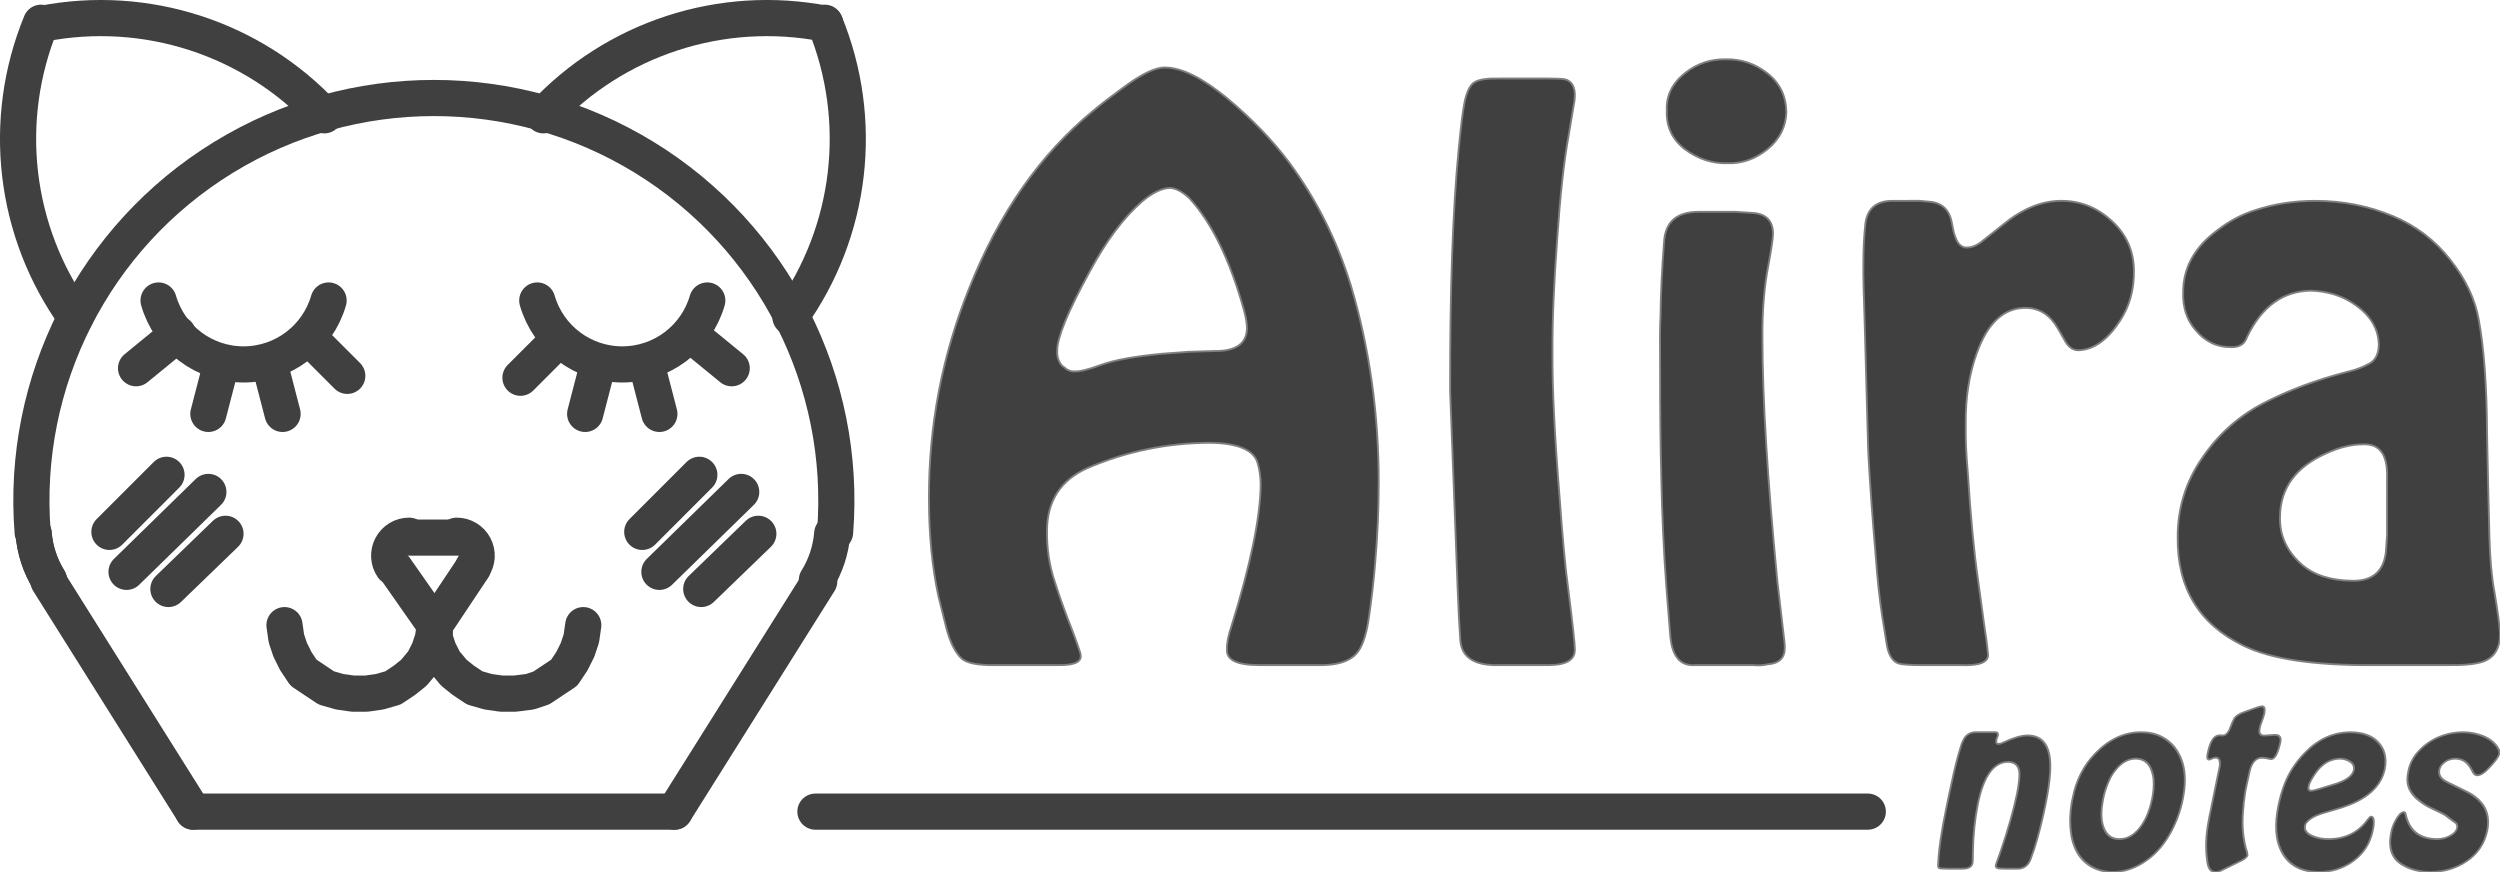 <?xml version="1.0" encoding="UTF-8" standalone="no"?>
<svg
   xmlns:dc="http://purl.org/dc/elements/1.1/"
   xmlns:cc="http://creativecommons.org/ns#"
   xmlns:rdf="http://www.w3.org/1999/02/22-rdf-syntax-ns#"
   xmlns:svg="http://www.w3.org/2000/svg"
   xmlns="http://www.w3.org/2000/svg"
   viewBox="0 0 210.193 73.312"
   height="73.312"
   width="210.193"
   xml:space="preserve"
   id="svg879"
   version="1.1"><defs
     id="defs883"><clipPath
       id="clipPath895"
       clipPathUnits="userSpaceOnUse"><path
         id="path893"
         d="M 0,0 H 4922 V 6977 H 0 V 0" /></clipPath><clipPath
       id="clipPath1081"
       clipPathUnits="userSpaceOnUse"><path
         id="path1079"
         d="M 0,0 H 4922 V 6977 H 0 V 0" /></clipPath><clipPath
       id="clipPath1093"
       clipPathUnits="userSpaceOnUse"><path
         id="path1091"
         d="M 0,0 H 4922 V 6977 H 0 V 0" /></clipPath><clipPath
       id="clipPath1195"
       clipPathUnits="userSpaceOnUse"><path
         id="path1193"
         d="M 0,0 H 4922 V 6977 H 0 V 0" /></clipPath><clipPath
       id="clipPath1207"
       clipPathUnits="userSpaceOnUse"><path
         id="path1205"
         d="M 0,0 H 4922 V 6977 H 0 V 0" /></clipPath><clipPath
       id="clipPath1215"
       clipPathUnits="userSpaceOnUse"><path
         id="path1213"
         d="M 0,0 H 4922 V 6977 H 0 V 0" /></clipPath><clipPath
       id="clipPath1227"
       clipPathUnits="userSpaceOnUse"><path
         id="path1225"
         d="M 0,0 H 4922 V 6977 H 0 V 0" /></clipPath></defs><g
     transform="matrix(0,-0.16,-0.16,0,681.519,484.56)"
     id="g887"><g
       id="g1201"><g
         clip-path="url(#clipPath1207)"
         id="g1203" /></g><g
       id="g5623"><g
         style="stroke:#404040;stroke-opacity:1"
         transform="rotate(-90,3398.5,633)"
         id="g1101"><path
           id="path1103"
           style="fill:none;stroke:#404040;stroke-width:19;stroke-linecap:round;stroke-linejoin:round;stroke-miterlimit:10;stroke-dasharray:none;stroke-opacity:1"
           d="m 210.832,-16.792 c 6.318,79.329 -32.427,155.489 -100.267,197.091 -67.84,41.602 -153.29,41.602 -221.13,0 -67.84,-41.602 -106.586,-117.762 -100.267,-197.091" /></g><g
         style="stroke:#404040;stroke-opacity:1"
         transform="rotate(-90,3470,717.5)"
         id="g1105"><path
           id="path1107"
           style="fill:none;stroke:#404040;stroke-width:19;stroke-linecap:round;stroke-linejoin:round;stroke-miterlimit:10;stroke-dasharray:none;stroke-opacity:1"
           d="m -54.328,-4.327 c 0.692,-8.686 3.456,-17.079 8.061,-24.476" /></g><g
         style="stroke:#404040;stroke-opacity:1"
         transform="rotate(-90,3314.5,562)"
         id="g1109"><path
           id="path1111"
           style="fill:none;stroke:#404040;stroke-width:19;stroke-linecap:round;stroke-linejoin:round;stroke-miterlimit:10;stroke-dasharray:none;stroke-opacity:1"
           d="m 46.267,-28.803 c 4.605,7.397 7.369,15.79 8.061,24.476" /></g><g
         style="stroke:#404040;stroke-opacity:1"
         transform="rotate(-90,3470,717.5)"
         id="g1113"><path
           id="path1115"
           style="fill:none;stroke:#404040;stroke-width:19;stroke-linecap:round;stroke-linejoin:round;stroke-miterlimit:10;stroke-dasharray:none;stroke-opacity:1"
           d="m -54.328,-4.327 c 0.692,-8.686 3.456,-17.079 8.061,-24.476" /></g><path
         id="path1117"
         style="fill:none;stroke:#404040;stroke-width:19;stroke-linecap:round;stroke-linejoin:round;stroke-miterlimit:10;stroke-dasharray:none;stroke-opacity:1"
         d="m 2746,4044 v -25" /><path
         id="path1119"
         style="fill:none;stroke:#404040;stroke-width:19;stroke-linecap:round;stroke-linejoin:round;stroke-miterlimit:10;stroke-dasharray:none;stroke-opacity:1"
         d="m 2730,4011 -30,20 30,21" /><g
         style="stroke:#404040;stroke-opacity:1"
         transform="rotate(-90,3378,641.5)"
         id="g1121"><path
           id="path1123"
           style="fill:none;stroke:#404040;stroke-width:19;stroke-linecap:round;stroke-linejoin:round;stroke-miterlimit:10;stroke-dasharray:none;stroke-opacity:1"
           d="m 8.675,-5.915 c 2.193,3.216 2.427,7.38 0.608,10.821 C 7.465,8.347 3.892,10.5 0,10.5" /></g><g
         style="stroke:#404040;stroke-opacity:1"
         transform="rotate(-90,3390.5,654)"
         id="g1125"><path
           id="path1127"
           style="fill:none;stroke:#404040;stroke-width:19;stroke-linecap:round;stroke-linejoin:round;stroke-miterlimit:10;stroke-dasharray:none;stroke-opacity:1"
           d="m 0,10.5 c -3.892,0 -7.465,-2.153 -9.283,-5.594 -1.819,-3.441 -1.585,-7.606 0.608,-10.821" /></g><g
         style="stroke:#404040;stroke-opacity:1"
         transform="rotate(-90,3408,524.5)"
         id="g1129"><path
           id="path1131"
           style="fill:none;stroke:#404040;stroke-width:19;stroke-linecap:round;stroke-linejoin:round;stroke-miterlimit:10;stroke-dasharray:none;stroke-opacity:1"
           d="M -44.672,-12.908 C -38.923,-32.804 -20.71,-46.5 0,-46.5 c 20.71,0 38.923,13.696 44.672,33.592" /></g><path
         id="path1133"
         style="fill:none;stroke:#404040;stroke-width:19;stroke-linecap:round;stroke-linejoin:round;stroke-miterlimit:10;stroke-dasharray:none;stroke-opacity:1"
         d="m 2838,3945 -27,7" /><path
         id="path1135"
         style="fill:none;stroke:#404040;stroke-width:19;stroke-linecap:round;stroke-linejoin:round;stroke-miterlimit:10;stroke-dasharray:none;stroke-opacity:1"
         d="m 2838,3920 -27,-7" /><path
         id="path1137"
         style="fill:none;stroke:#404040;stroke-width:19;stroke-linecap:round;stroke-linejoin:round;stroke-miterlimit:10;stroke-dasharray:none;stroke-opacity:1"
         d="m 2850,3966 -20,20" /><path
         id="path1139"
         style="fill:none;stroke:#404040;stroke-width:19;stroke-linecap:round;stroke-linejoin:round;stroke-miterlimit:10;stroke-dasharray:none;stroke-opacity:1"
         d="m 2853,3897 -18,-22" /><g
         style="stroke:#404040;stroke-opacity:1"
         transform="rotate(-90,3507.5,624)"
         id="g1141"><path
           id="path1143"
           style="fill:none;stroke:#404040;stroke-width:19;stroke-linecap:round;stroke-linejoin:round;stroke-miterlimit:10;stroke-dasharray:none;stroke-opacity:1"
           d="M -44.672,-12.908 C -38.923,-32.804 -20.71,-46.5 0,-46.5 c 20.71,0 38.923,13.696 44.672,33.592" /></g><path
         id="path1145"
         style="fill:none;stroke:#404040;stroke-width:19;stroke-linecap:round;stroke-linejoin:round;stroke-miterlimit:10;stroke-dasharray:none;stroke-opacity:1"
         d="m 2838,4118 -27,-7" /><path
         id="path1147"
         style="fill:none;stroke:#404040;stroke-width:19;stroke-linecap:round;stroke-linejoin:round;stroke-miterlimit:10;stroke-dasharray:none;stroke-opacity:1"
         d="m 2838,4143 -27,7" /><path
         id="path1149"
         style="fill:none;stroke:#404040;stroke-width:19;stroke-linecap:round;stroke-linejoin:round;stroke-miterlimit:10;stroke-dasharray:none;stroke-opacity:1"
         d="m 2851,4097 -20,-20" /><path
         id="path1151"
         style="fill:none;stroke:#404040;stroke-width:19;stroke-linecap:round;stroke-linejoin:round;stroke-miterlimit:10;stroke-dasharray:none;stroke-opacity:1"
         d="m 2853,4166 -18,22" /><path
         id="path1153"
         style="fill:none;stroke:#404040;stroke-width:19;stroke-linecap:round;stroke-linejoin:round;stroke-miterlimit:10;stroke-dasharray:none;stroke-opacity:1"
         d="m 2700,4110 -7,-1 -6,-2 -6,-3 -6,-4 -4,-6 -4,-6 -2,-7 -1,-7 v -7 l 1,-7 2,-7 4,-6 4,-5 6,-5 6,-3 6,-2 7,-1 h -7 l -6,-2 -6,-3 -6,-5 -4,-5 -4,-6 -2,-7 -1,-7 v -7 l 1,-8 2,-6 4,-6 4,-6 6,-4 6,-3 6,-2 7,-1" /><path
         id="path1155"
         style="fill:none;stroke:#404040;stroke-width:19;stroke-linecap:round;stroke-linejoin:round;stroke-miterlimit:10;stroke-dasharray:none;stroke-opacity:1"
         d="m 2602,3905 v 253" /><g
         style="stroke:#404040;stroke-opacity:1"
         transform="rotate(-90,3532.5,674)"
         id="g1157"><path
           id="path1159"
           style="fill:none;stroke:#404040;stroke-width:19;stroke-linecap:round;stroke-linejoin:round;stroke-miterlimit:10;stroke-dasharray:none;stroke-opacity:1"
           d="m 117.434,109.405 c -37.753,40.524 -93.732,58.719 -148.097,48.138" /></g><g
         style="stroke:#404040;stroke-opacity:1"
         transform="rotate(-90,3522.5,567)"
         id="g1161"><path
           id="path1163"
           style="fill:none;stroke:#404040;stroke-width:19;stroke-linecap:round;stroke-linejoin:round;stroke-miterlimit:10;stroke-dasharray:none;stroke-opacity:1"
           d="M -148.435,61.051 C -169.503,9.829 -162.673,-48.635 -130.366,-93.621" /></g><g
         style="stroke:#404040;stroke-opacity:1"
         transform="rotate(-90,3357.5,499)"
         id="g1165"><path
           id="path1167"
           style="fill:none;stroke:#404040;stroke-width:19;stroke-linecap:round;stroke-linejoin:round;stroke-miterlimit:10;stroke-dasharray:none;stroke-opacity:1"
           d="m 30.663,157.544 c -54.365,10.581 -110.343,-7.615 -148.097,-48.138" /></g><g
         style="stroke:#404040;stroke-opacity:1"
         transform="rotate(-90,3465,509.5)"
         id="g1169"><path
           id="path1171"
           style="fill:none;stroke:#404040;stroke-width:19;stroke-linecap:round;stroke-linejoin:round;stroke-miterlimit:10;stroke-dasharray:none;stroke-opacity:1"
           d="m 130.366,-93.621 c 32.306,44.986 39.136,103.45 18.069,154.672" /></g><path
         id="path1173"
         style="fill:none;stroke:#404040;stroke-width:19;stroke-linecap:round;stroke-linejoin:round;stroke-miterlimit:10;stroke-dasharray:none;stroke-opacity:1"
         d="m 2749,3922 30,-30" /><path
         id="path1175"
         style="fill:none;stroke:#404040;stroke-width:19;stroke-linecap:round;stroke-linejoin:round;stroke-miterlimit:10;stroke-dasharray:none;stroke-opacity:1"
         d="m 2728,3913 42,-43" /><path
         id="path1177"
         style="fill:none;stroke:#404040;stroke-width:19;stroke-linecap:round;stroke-linejoin:round;stroke-miterlimit:10;stroke-dasharray:none;stroke-opacity:1"
         d="m 2719,3891 29,-30" /><path
         id="path1179"
         style="fill:none;stroke:#404040;stroke-width:19;stroke-linecap:round;stroke-linejoin:round;stroke-miterlimit:10;stroke-dasharray:none;stroke-opacity:1"
         d="m 2749,4202 30,-30" /><path
         id="path1181"
         style="fill:none;stroke:#404040;stroke-width:19;stroke-linecap:round;stroke-linejoin:round;stroke-miterlimit:10;stroke-dasharray:none;stroke-opacity:1"
         d="m 2728,4193 42,-43" /><path
         id="path1183"
         style="fill:none;stroke:#404040;stroke-width:19;stroke-linecap:round;stroke-linejoin:round;stroke-miterlimit:10;stroke-dasharray:none;stroke-opacity:1"
         d="m 2719,4171 29,-30" /><path
         id="path1185"
         style="fill:none;stroke:#404040;stroke-width:19;stroke-linecap:round;stroke-linejoin:round;stroke-miterlimit:10;stroke-dasharray:none;stroke-opacity:1"
         d="m 2602,4158 121,76" /><path
         id="path1187"
         style="fill:none;stroke:#404040;stroke-width:19;stroke-linecap:round;stroke-linejoin:round;stroke-miterlimit:10;stroke-dasharray:none;stroke-opacity:1"
         d="m 2602,3905 121,-76" /><g
         id="g1189"><g
           id="g1191"
           clip-path="url(#clipPath1195)"><g
             id="text1199"
             style="font-variant:normal;font-weight:600;font-size:421.978px;font-family:HoboMedium;-inkscape-font-specification:HoboMedium;writing-mode:lr-tb;fill:#000000;fill-opacity:1;fill-rule:nonzero;stroke:none"
             transform="matrix(0,-1,-1,0,2679,3787)"
             aria-label="Alira"><path
               style="fill:#404040;stroke:#808080;fill-opacity:1"
               id="path5625"
               d="M 50.275,0 Q 36.882,0.206 32.761,-3.503 27.61,-8.448 24.725,-19.78 L 20.604,-36.264 Q 15.659,-59.341 15.659,-87.363 15.453,-145.055 36.882,-198.214 q 23.283,-58.723 64.904,-92.926 6.387,-5.357 15.453,-11.951 14.835,-11.126 22.459,-10.92 12.981,0 32.555,16.071 19.574,16.277 32.967,34.203 21.223,28.846 32.143,64.286 14.629,49.038 14.629,103.434 0,21.016 -1.854,42.239 -1.236,15.041 -3.503,30.082 -2.06,13.187 -6.593,17.926 Q 234.684,-0.206 222.527,0 h -33.379 q -17.514,0 -16.896,-8.242 -0.206,-4.739 2.473,-12.569 14.835,-47.802 15.247,-73.558 0,-6.593 -1.648,-11.951 -3.091,-10.302 -25.343,-10.508 -33.791,0.206 -64.286,13.393 -20.81,9.478 -21.016,32.555 -0.206,14.423 4.121,27.198 3.503,11.126 9.272,25.755 2.266,5.975 3.915,10.92 0.412,1.236 0.412,2.06 Q 95.81,0.206 83.448,0 Z m 92.102,-250.755 q -6.593,0.206 -14.835,7.212 -14.629,12.775 -27.61,37.088 -16.896,30.907 -16.896,41.209 -0.206,4.739 2.473,7.83 l 2.679,2.06 q 2.06,1.236 4.121,1.03 3.915,0.206 14.011,-3.503 10.302,-3.709 31.731,-5.769 l 14.011,-1.03 13.599,-0.412 q 16.896,0.206 17.102,-11.951 0,-3.503 -1.442,-9.066 -11.126,-40.179 -29.052,-59.547 -5.563,-4.945 -9.89,-5.151 z" /><path
               style="fill:#404040;stroke:#808080;fill-opacity:1"
               id="path5627"
               d="m 315.503,0 q -19.368,0.618 -20.604,-12.775 -0.824,-11.332 -1.442,-27.816 l -3.915,-103.022 q -0.206,-80.151 4.533,-127.953 1.648,-17.308 3.091,-24.519 1.854,-8.448 5.357,-10.302 3.503,-2.06 12.775,-1.854 h 25.137 q 4.327,0 7.83,0.206 6.387,0.412 6.799,7.83 0,2.473 -0.206,3.709 l -3.091,18.338 q -3.709,20.398 -5.975,54.19 -2.679,35.646 -2.473,60.165 -0.206,27.198 3.709,75.412 2.266,31.731 4.533,48.214 3.503,27.61 3.503,31.937 Q 355.269,0 341.052,0 Z" /><path
               style="fill:#404040;stroke:#808080;fill-opacity:1"
               id="path5629"
               d="m 439.63,-238.187 9.272,0.618 q 10.096,0.824 10.302,10.714 0,3.503 -2.473,16.896 -3.297,16.896 -3.091,38.53 0,46.566 7.83,127.335 l 3.503,29.876 q 0.412,2.885 0.412,5.151 0,8.036 -9.066,8.654 Q 452.611,0.412 448.902,0 h -30.701 q -11.538,0.824 -12.981,-15.247 l -2.06,-25.755 q -2.06,-27.198 -2.679,-58.104 -0.618,-23.283 -0.618,-57.28 -0.206,-19.78 0.206,-26.786 0.206,-17.514 1.854,-38.942 0.824,-16.071 18.132,-16.071 z m -36.264,-53.571 q -0.412,-11.538 9.89,-19.574 9.272,-7.212 21.223,-7.005 12.157,-0.206 21.841,7.418 9.684,7.624 9.89,20.398 -0.412,11.745 -10.096,19.574 -9.684,7.624 -20.81,7.212 -11.745,0.412 -22.253,-7.212 -10.302,-7.83 -9.684,-20.81 z" /><path
               style="fill:#404040;stroke:#808080;fill-opacity:1"
               id="path5631"
               d="m 536.56,-243.956 6.387,0.618 q 8.242,1.442 10.096,10.302 1.03,5.975 1.854,7.83 2.06,6.181 6.593,5.769 2.885,0 6.593,-2.473 l 12.157,-9.684 q 14.835,-12.157 29.876,-12.363 15.247,-0.206 26.786,10.302 11.745,10.508 11.951,26.168 0.206,15.041 -7.212,26.374 -9.684,15.041 -21.635,15.659 -4.739,0.206 -7.624,-5.357 l -3.297,-5.769 q -6.181,-10.92 -16.69,-11.126 -17.514,-0.412 -26.168,23.901 -5.975,16.484 -5.769,36.882 -0.206,11.538 1.03,24.931 2.266,35.44 5.357,56.662 l 3.297,24.107 1.236,8.448 0.824,7.418 Q 572.205,0.618 557.782,0 h -20.604 q -9.066,0 -11.951,-0.824 -4.739,-1.648 -6.181,-9.478 l -2.473,-15.453 q -2.06,-12.981 -3.503,-32.761 -2.473,-28.64 -3.709,-51.305 l -0.206,-4.533 -1.648,-60.371 q -1.03,-30.288 -0.824,-36.47 0,-11.332 1.03,-20.604 1.442,-11.745 13.393,-12.157 z" /><path
               style="fill:#404040;stroke:#808080;fill-opacity:1"
               id="path5633"
               d="m 775.269,0 q -47.39,0.412 -69.025,-10.302 -34.821,-16.896 -34.409,-57.074 0,-22.459 12.569,-41.003 12.569,-18.75 32.143,-29.052 19.78,-10.302 44.505,-16.69 6.181,-1.442 10.714,-3.915 5.563,-2.473 5.769,-10.096 -0.206,-12.569 -12.157,-21.016 -9.89,-7.212 -23.695,-7.624 -21.841,0.412 -33.379,24.313 -1.854,5.563 -8.242,5.357 -11.126,0.206 -18.75,-8.86 -7.005,-8.036 -6.593,-19.986 0,-19.162 17.72,-32.349 9.066,-7.212 19.986,-10.714 14.835,-4.945 31.731,-4.945 21.635,0 40.797,8.036 18.132,7.624 30.082,22.871 12.157,15.247 15.041,31.731 4.121,22.459 4.327,59.547 l 0.618,29.258 0.618,24.725 q 0.412,17.514 2.679,29.464 2.679,16.277 2.885,21.429 0.206,11.745 -8.86,15.041 Q 826.368,0.206 813.799,0 Z m 6.593,-98.283 q 0.618,-18.338 -12.569,-17.72 -9.272,0 -19.368,4.739 -24.107,10.714 -24.313,33.379 -0.412,14.629 11.538,25.137 9.478,8.242 26.58,8.448 15.659,0.206 17.514,-15.041 l 0.618,-9.066 z" /></g></g></g><g
         style="fill:#404040;stroke:#808080;fill-opacity:1"
         id="g1209"><g
           style="fill:#404040;stroke:#808080;fill-opacity:1"
           id="g1211"
           clip-path="url(#clipPath1215)"><g
             id="text1219"
             style="font-variant:normal;font-weight:600;font-size:126.593px;font-family:HoboMedium;-inkscape-font-specification:HoboMedium;writing-mode:lr-tb;fill:#404040;fill-opacity:1;fill-rule:nonzero;stroke:#808080"
             transform="matrix(0,-0.999,-0.98,0.199,2572,3250)"
             aria-label="notes"><path
               style="fill:#404040;stroke:#808080;fill-opacity:1"
               id="path5636"
               d="m 14.217,0 -1.36,-0.062 -2.163,-0.062 q -1.978,0 -2.163,-1.978 -1.298,-8.716 -1.545,-17.864 -0.185,-4.203 -0.185,-11.621 -0.062,-7.603 0.124,-15.824 0.062,-9.952 0.927,-18.049 0.062,-1.545 0.495,-2.967 0.989,-4.636 5.563,-4.76 h 10.323 q 0.865,-0.062 1.298,0.309 0.495,0.309 0.618,1.236 0,0.742 -0.124,1.051 -0.062,0.247 -0.185,1.051 -0.124,2.782 1.545,2.596 0.989,0.062 2.287,-0.68 7.047,-3.771 11.992,-3.832 13.352,0 16.01,20.398 0.927,6.985 0.927,16.999 -0.062,13.166 -1.174,23.242 l -0.804,5.563 Q 55.756,0.185 50.378,0 h -5.069 l -2.163,-0.062 q -4.389,0.185 -4.203,-2.04 l 0.062,-0.618 q 0.433,-2.473 0.989,-6.552 2.411,-17.74 2.473,-31.277 -0.062,-6.12 -0.804,-10.076 -1.298,-6.552 -7.294,-6.676 -11.374,0.185 -11.435,22.5 0.062,12.301 2.473,25.467 l 0.927,5.13 0.124,1.422 q -0.185,2.534 -3.647,2.72 L 21.202,0 Z" /><path
               style="fill:#404040;stroke:#808080;fill-opacity:1"
               id="path5638"
               d="m 72.178,-37.644 q -0.124,-14.526 7.109,-24.107 8.592,-11.497 21.882,-11.435 6.058,0 11.312,2.473 8.777,4.203 13.723,13.97 4.018,8.098 4.018,19.348 0.062,8.963 -2.534,17.122 -3.091,9.828 -9.643,15.515 -7.479,6.49 -16.813,6.49 Q 95.296,1.793 89.794,-0.927 84.293,-3.709 80.399,-8.777 76.566,-13.908 74.712,-20.275 72.116,-28.62 72.178,-37.644 Z m 16.133,0.309 q 0,8.098 2.411,13.537 3.647,8.036 10.446,7.912 6.861,0.062 10.446,-7.912 2.411,-5.44 2.473,-13.661 0,-5.254 -1.236,-10.137 -0.865,-3.152 -2.596,-5.996 -3.338,-5.378 -9.087,-5.44 -5.625,0.062 -9.025,5.44 -1.854,2.782 -2.596,5.996 -1.298,5.007 -1.236,10.261 z" /><path
               style="fill:#404040;stroke:#808080;fill-opacity:1"
               id="path5640"
               d="m 146.122,-48.029 0.062,-6.738 q -0.371,-4.821 -3.029,-4.821 -0.989,0 -2.102,0.618 -0.804,0.495 -1.236,0.433 -0.371,0 -0.556,-0.185 l -0.371,-0.433 q -0.495,-0.804 -0.433,-2.473 -0.124,-9.828 4.141,-9.89 l 1.916,0.062 q 1.113,0 1.854,-0.989 0.865,-1.051 1.113,-2.782 0.742,-4.203 1.298,-5.501 0.927,-1.916 4.636,-3.338 l 6.181,-2.411 q 1.36,-0.495 2.225,-0.556 1.978,-0.247 2.163,3.647 -0.062,2.102 -0.618,5.254 -0.309,1.298 -0.247,2.658 -0.124,4.203 3.276,4.08 l 4.451,-0.309 1.174,-0.062 q 3.4,0.124 3.462,3.832 -0.185,9.21 -2.967,9.148 -0.618,0 -1.422,-0.247 -1.731,-0.433 -3.462,-0.495 -4.698,-0.062 -5.192,6.614 l -0.124,7.788 q -0.062,3.771 0.062,5.13 0.185,4.327 0.865,9.334 0.68,5.625 1.793,9.581 1.113,4.327 3.152,9.148 l 1.484,3.091 q 0.495,1.113 0.618,1.607 -0.124,1.484 -2.905,3.029 l -9.272,5.13 q -1.484,0.865 -3.091,0.804 -3.585,-0.062 -5.44,-6.243 -1.669,-4.945 -2.534,-10.261 -0.804,-5.378 -0.865,-9.766 -0.124,-2.287 -0.062,-9.952 z" /><path
               style="fill:#404040;stroke:#808080;fill-opacity:1"
               id="path5642"
               d="m 205.198,-29.732 q -2.72,0.927 -4.883,2.349 -3.029,2.225 -2.967,4.327 0,3.647 5.378,5.687 3.832,1.484 8.221,1.484 13.475,0.062 18.915,-10.755 l 0.556,-0.865 q 0.371,-0.495 0.804,-0.433 2.287,0.371 2.287,7.479 -0.062,10.261 -6.923,16.257 -6.799,5.934 -16.875,5.934 -14.279,0 -22.067,-11.188 -6.429,-9.148 -6.429,-24.54 0,-5.996 0.927,-11.25 1.607,-9.272 7.356,-16.875 8.221,-11.003 21.758,-11.065 9.519,0.124 15.33,5.13 6.552,5.625 6.676,14.588 -0.124,12.919 -15.082,19.286 -2.473,1.113 -5.501,2.04 z m 3.956,-15.824 q 7.727,-2.72 7.974,-7.356 -0.062,-2.905 -2.967,-4.574 -2.534,-1.484 -5.44,-1.545 -5.316,0.124 -8.592,3.585 -2.473,2.411 -4.389,7.788 -0.742,1.978 -0.68,3.462 -0.185,2.411 1.978,2.411 0.804,0 3.956,-1.051 z" /><path
               style="fill:#404040;stroke:#808080;fill-opacity:1"
               id="path5644"
               d="m 243.419,-19.409 q -0.062,-3.091 0.865,-6.058 1.484,-4.698 3.462,-4.883 0.865,-0.062 1.298,1.174 5.44,13.166 18.977,13.29 3.214,0.062 5.934,-1.298 3.647,-1.916 3.647,-4.76 0,-1.607 -1.174,-2.596 l -2.411,-1.545 -4.08,-2.72 q -0.865,-0.556 -7.232,-3.338 -3.771,-1.545 -7.047,-3.771 -5.254,-3.338 -7.603,-7.356 -2.225,-3.585 -2.163,-9.025 -0.062,-6.552 3.956,-11.621 4.018,-5.13 10.323,-7.479 4.821,-1.793 10.199,-1.793 6.614,0.062 12.672,2.782 3.152,1.422 5.44,3.523 3.4,3.091 3.4,5.378 -0.185,2.287 -3.523,6.923 -3.276,4.636 -5.749,4.451 -1.607,0.062 -3.152,-2.411 -1.422,-2.04 -3.091,-3.647 -2.967,-2.782 -7.17,-2.843 -2.967,0.062 -4.883,1.607 -2.287,1.793 -2.287,4.389 0.062,2.905 2.411,4.76 1.298,1.113 3.462,2.04 l 11.312,5.13 q 4.945,2.287 8.716,6.058 5.749,5.872 5.81,14.65 -0.124,10.57 -7.665,16.442 -7.047,5.563 -17.555,5.687 -8.839,0 -15.886,-3.956 -9.21,-4.945 -9.21,-17.184 z" /></g></g></g><g
         style="fill:#404040;stroke:#404040;fill-opacity:1;stroke-opacity:1"
         id="g1221"><g
           style="fill:#404040;stroke:#404040;fill-opacity:1;stroke-opacity:1"
           id="g1223"
           clip-path="url(#clipPath1227)"><path
             d="m 2602,3278 v 553"
             style="fill:#404040;stroke:#404040;stroke-width:19;stroke-linecap:round;stroke-linejoin:round;stroke-miterlimit:10;stroke-dasharray:none;stroke-opacity:1;fill-opacity:1"
             id="path1229" /></g></g></g></g></svg>
